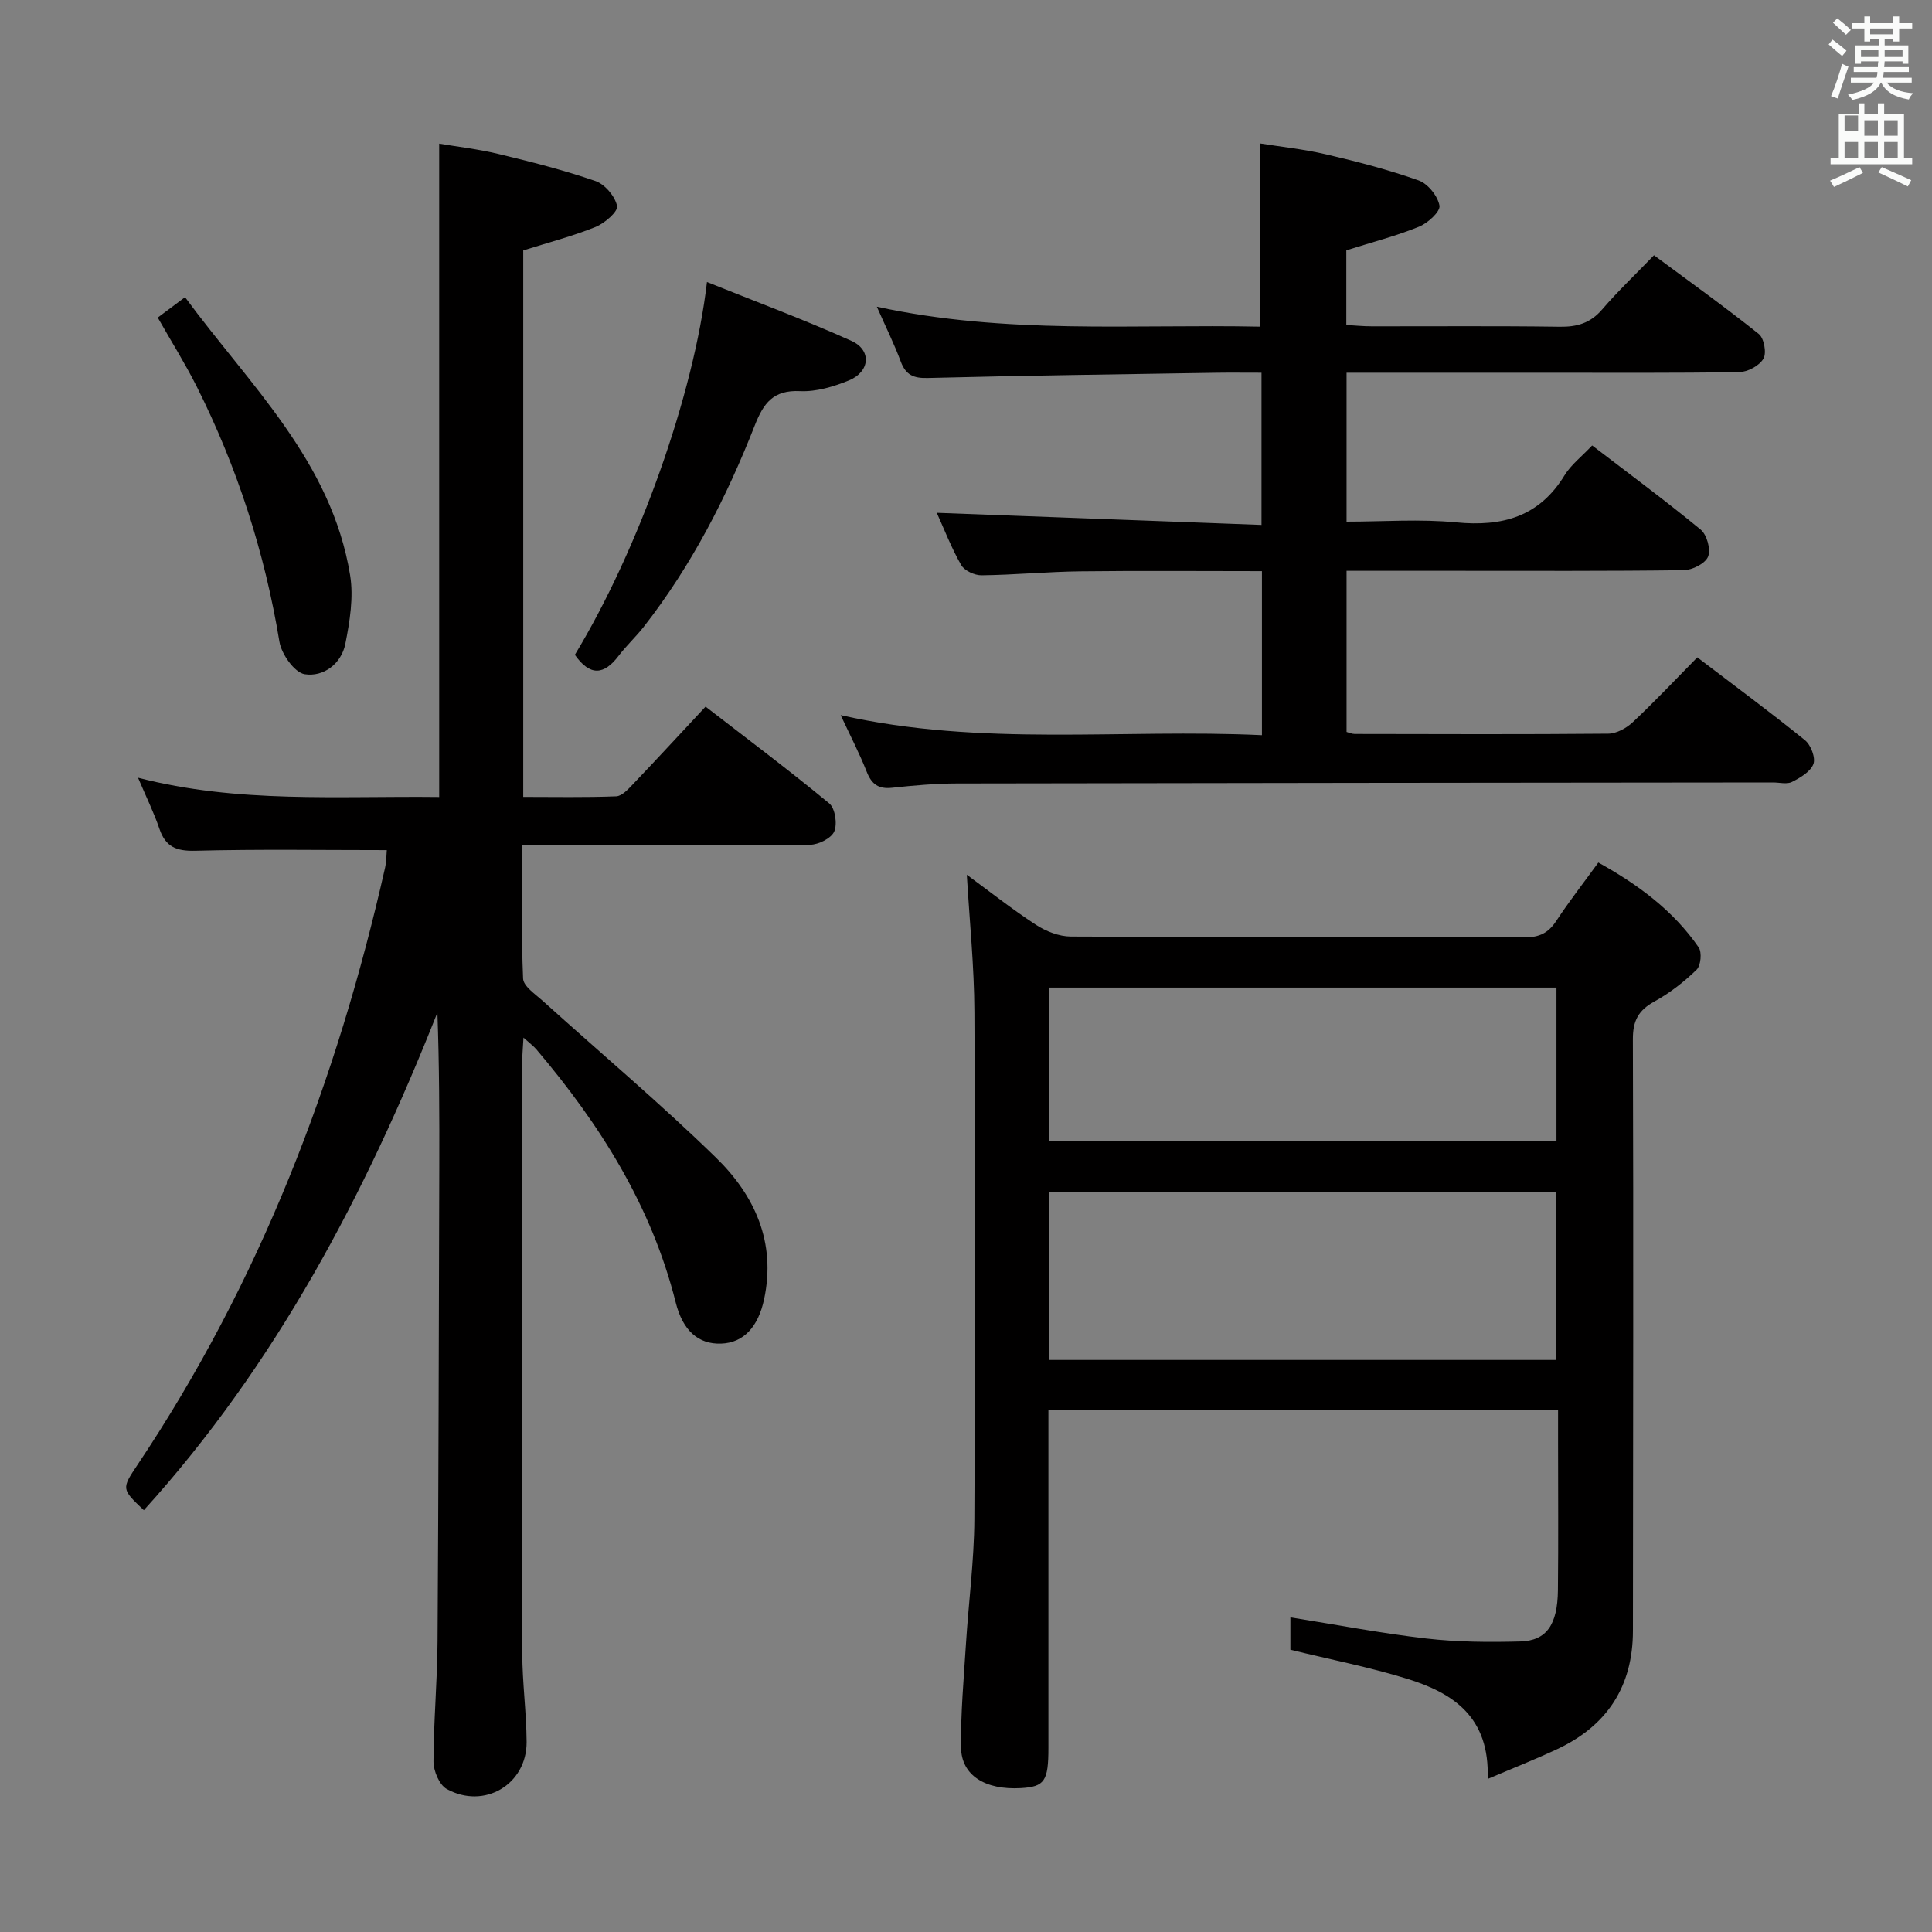 <svg enable-background="new 0 0 400 400" viewBox="0 0 400 400" xmlns="http://www.w3.org/2000/svg"><rect x="0" y="0" width="400" height="400" fill="#808080" stroke="none"/><path d="m378.6 9.2.8-1c.9.7 1.9 1.4 2.9 2.3l-.9 1.1c-1.1-.9-2-1.7-2.8-2.4zm.5 10.7c.9-2.1 1.6-4.3 2.3-6.7.4.2.8.4 1.3.6-.7 2.1-1.5 4.3-2.2 6.6zm.4-15.2.9-.9c1 .8 2 1.6 2.8 2.4l-1 1c-1-.9-1.9-1.8-2.7-2.5zm12.5-1.3h1.2v1.4h2.7v1.1h-2.7v2.7h-1.2v-.5h-1.8v1.3h4.9v3.8h-1.2v-.5h-3.7c0 .4-.1.9-.1 1.2h5.1v1h-5.2c0 .5-.1.9-.2 1.2h6v1h-5.2c1.1 1.3 2.9 2 5.5 2.2-.4.4-.7.8-.9 1.3-2.9-.5-4.8-1.6-5.7-3.5h-.1c-.8 1.7-2.7 2.9-5.9 3.6-.2-.4-.6-.8-.9-1.1 2.8-.6 4.6-1.4 5.4-2.5h-4.8v-1h5.3c.1-.3.2-.7.2-1.2h-4.9v-1h5c0-.4 0-.8.1-1.2h-3.6v.5h-1.2v-3.8h4.9v-1.3h-1.8v.5h-1.2v-2.7h-2.6v-1.1h2.6v-1.4h1.2v1.4h4.7v-1.4zm-6.7 8.4h3.6c0-.4 0-.9 0-1.4h-3.6zm1.9-4.7h4.7v-1.2h-4.7zm6.7 3.3h-3.7v1.4h3.7z" fill="#fafbfa"/><path d="m384.7 21.4h1.3v2.2h2.8v-2.2h1.3v2.2h4.1v9.1h1.7v1.3h-16.9v-1.3h1.7v-9.1h4.1v-2.2zm.3 13.2.7 1.2c-1.8.9-3.8 1.9-6 2.9-.2-.4-.5-.8-.8-1.3 2.4-1 4.4-2 6.1-2.8zm-3.1-7.5h2.8v-3.2h-2.8v4.2zm0 5.6h2.8v-3.3h-2.8zm4.1-4.6h2.8v-3.2h-2.8zm0 4.6h2.8v-3.3h-2.8zm3.6 1.9c2.1.9 4.1 1.8 6.1 2.7l-.7 1.3c-2.2-1.1-4.2-2-6.1-2.9zm3.3-9.7h-2.8v3.2h2.8zm-2.8 7.8h2.8v-3.3h-2.8z" fill="#fafbfa"/><g fill="#010000"><path d="m80.08 176.01c-13.42 0-26.54-.21-39.65.13-3.95.1-6.16-.81-7.43-4.56-1.11-3.28-2.66-6.42-4.42-10.56 20.72 5.35 41.22 3.75 62.35 3.99 0-22.74 0-45.17 0-67.59 0-22.29 0-44.57 0-67.68 3.65.62 8.01 1.11 12.24 2.13 6.77 1.63 13.54 3.34 20.11 5.61 1.96.68 4.07 3.17 4.48 5.17.23 1.15-2.58 3.58-4.46 4.34-4.74 1.91-9.73 3.21-14.97 4.86v113.14c6.41 0 12.84.13 19.25-.12 1.19-.05 2.47-1.46 3.45-2.49 4.92-5.16 9.76-10.41 15.05-16.08 8.68 6.71 17.31 13.18 25.61 20.04 1.22 1.01 1.7 4.25 1.03 5.81-.61 1.41-3.25 2.73-5.01 2.75-17.83.2-35.66.12-53.49.12-1.81 0-3.63 0-6.11 0 0 9.4-.2 18.5.19 27.58.07 1.6 2.51 3.21 4.05 4.6 11.97 10.81 24.33 21.21 35.87 32.46 8.01 7.81 12.5 17.51 9.98 29.33-1.21 5.67-4.2 9.02-8.88 9.19-4.74.17-7.96-2.68-9.43-8.55-5.02-19.99-15.69-36.87-28.84-52.37-.61-.71-1.39-1.28-2.67-2.43-.12 2.27-.28 3.84-.28 5.41-.01 40.66-.05 81.33.03 121.99.01 6.14.86 12.28.9 18.42.05 8.79-8.77 14.05-16.55 9.74-1.53-.85-2.73-3.74-2.73-5.68.02-8.31.79-16.62.84-24.93.21-32.66.26-65.32.36-97.98.03-10.66 0-21.32-.39-32.16-14.87 37.57-33.46 72.89-60.78 103.03-4.63-4.39-4.65-4.4-1.28-9.44 25.28-37.8 41.27-79.45 51.23-123.59.29-1.43.28-2.88.35-3.63z"/><path d="m200.17 181.11c4.61 3.38 9.31 7.1 14.31 10.36 2.07 1.35 4.79 2.42 7.21 2.43 31.33.16 62.65.06 93.98.17 3.02.01 4.9-.9 6.54-3.4 2.64-4.02 5.61-7.82 8.71-12.09 8.22 4.56 15.49 9.92 20.77 17.56.71 1.02.45 3.78-.43 4.63-2.6 2.52-5.54 4.82-8.7 6.56-3.32 1.82-4.51 3.96-4.49 7.85.14 40.82.04 81.65.01 122.47-.01 11.51-5.34 19.65-15.68 24.49-4.42 2.07-8.96 3.86-14.4 6.18.49-12.91-7.25-17.83-16.65-20.74-7.86-2.43-15.98-4.01-24.19-6.02 0-2.02 0-4.29 0-6.7 9.54 1.52 18.8 3.3 28.15 4.38 6.42.74 12.96.78 19.43.61 5.46-.15 7.73-3.45 7.81-10.62.11-10.16.03-20.33.03-30.49 0-2.14 0-4.29 0-6.86-35.26 0-70.12 0-105.52 0v7 62.99c0 6.9-.79 8.05-5.68 8.34-7.4.43-12.34-2.62-12.41-8.43-.08-7.13.57-14.28 1.02-21.41.54-8.62 1.69-17.23 1.74-25.84.2-34.99.2-69.99.01-104.98-.04-9.46-1.01-18.88-1.57-28.44zm17.11 100.45h104.88c0-11.71 0-23.23 0-34.82-35.18 0-69.93 0-104.88 0zm-.05-45.4h105.02c0-10.85 0-21.26 0-31.69-35.18 0-70.02 0-105.02 0z"/><path d="m351.41 136.1c7.83 5.97 15.19 11.4 22.29 17.15 1.22.98 2.23 3.64 1.75 4.93-.6 1.59-2.72 2.84-4.44 3.71-1.06.54-2.62.1-3.95.11-56.32.06-112.63.1-168.95.21-4.47.01-8.96.41-13.42.89-2.8.3-4.22-.72-5.24-3.3-1.5-3.81-3.4-7.46-5.4-11.74 29.24 6.6 58.18 2.79 87.22 4.15 0-11.63 0-22.54 0-33.96-12.74 0-25.18-.11-37.62.04-6.81.08-13.62.74-20.43.82-1.44.02-3.55-.96-4.22-2.13-2.04-3.57-3.53-7.46-5.05-10.81 22.31.83 44.55 1.66 67.23 2.51 0-10.99 0-21.02 0-31.51-3.43 0-6.56-.04-9.68.01-19.81.32-39.61.57-59.41 1.08-2.99.08-4.57-.64-5.61-3.44-1.32-3.55-3.01-6.96-4.94-11.32 26.71 5.82 52.98 3.59 79.29 4.13 0-12.64 0-24.83 0-37.94 4.21.68 9.06 1.18 13.77 2.28 6.45 1.5 12.9 3.18 19.12 5.39 1.91.68 3.96 3.23 4.31 5.22.21 1.22-2.43 3.63-4.25 4.36-4.73 1.92-9.72 3.21-15.04 4.89v15.45c1.7.1 3.45.28 5.2.28 13 .02 25.99-.1 38.99.09 3.6.05 6.34-.75 8.76-3.56 3.25-3.78 6.88-7.23 10.75-11.24 7.46 5.53 14.73 10.73 21.7 16.3 1.09.87 1.65 3.93.96 5.11-.84 1.45-3.24 2.75-4.99 2.78-13.49.22-26.99.13-40.49.13-13.48 0-26.96 0-40.83 0v30.83c7.56 0 15.19-.58 22.7.15 9.54.92 17.16-1.14 22.42-9.72 1.36-2.22 3.57-3.91 5.73-6.2 7.59 5.82 15.19 11.43 22.48 17.43 1.28 1.06 2.12 4.11 1.52 5.58-.57 1.42-3.25 2.78-5.02 2.81-15.83.21-31.66.13-47.48.13-7.32 0-14.63 0-22.35 0v33.36c.51.13 1.1.42 1.7.42 17.49.03 34.99.1 52.48-.06 1.72-.02 3.76-1.14 5.07-2.37 4.5-4.22 8.72-8.71 13.37-13.43z"/><path d="m119.02 135.57c13.18-21.75 24.64-53.8 27.35-77.18 10.17 4.09 20.18 7.81 29.9 12.18 4.25 1.91 3.88 6.4-.53 8.2-3.16 1.29-6.75 2.37-10.09 2.21-5.54-.27-7.56 2.46-9.38 7.09-5.83 14.87-13.09 29.03-22.98 41.69-1.63 2.09-3.61 3.91-5.21 6.02-3.02 3.98-5.91 4.27-9.06-.21z"/><path d="m32.66 65.75c1.88-1.4 3.45-2.58 5.65-4.22 13.37 18.19 30.34 33.97 34.18 57.57.74 4.57-.07 9.56-.99 14.2-.83 4.16-4.55 6.9-8.41 6.29-2.11-.33-4.82-4.16-5.24-6.75-3.05-18.51-8.74-36.11-17.13-52.83-2.38-4.73-5.21-9.24-8.06-14.26z"/></g></svg>